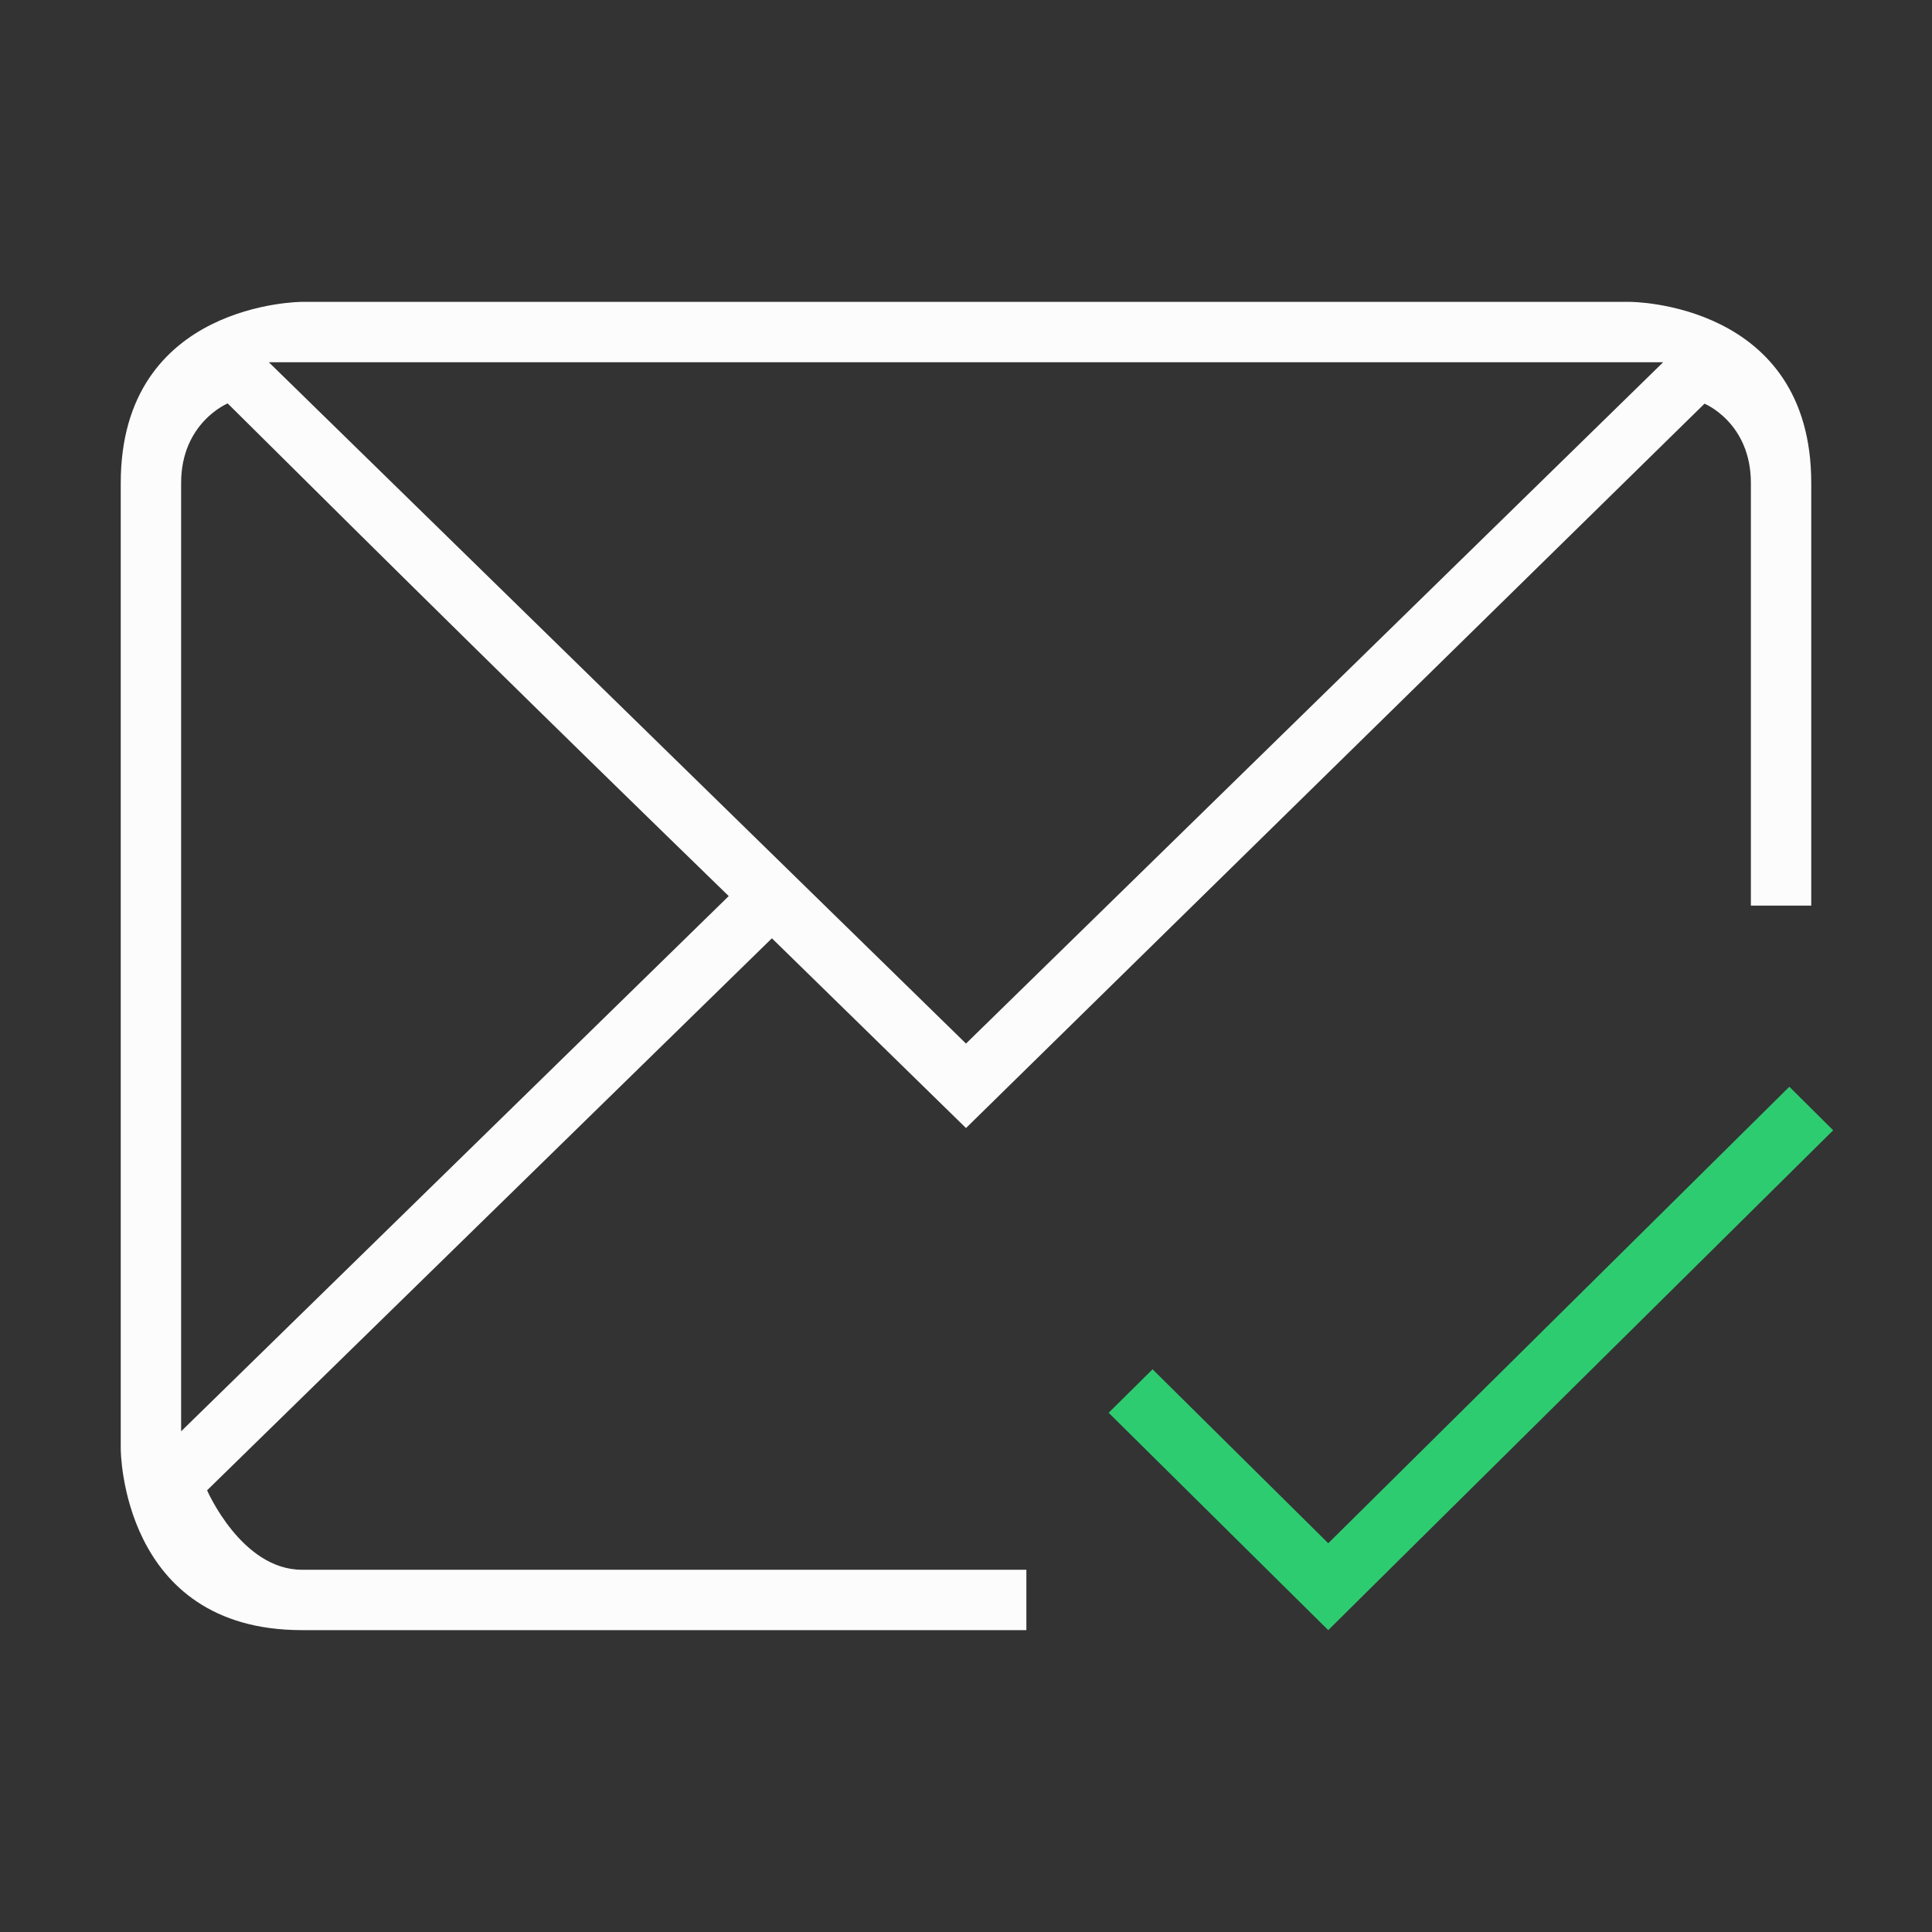 <svg xmlns="http://www.w3.org/2000/svg" viewBox="0 0 32 32">
  <rect x="0" y="0" width="32" height="32" fill="#333333" stroke="none"/>
  <defs id="defs3051">
<style type="text/css" id="current-color-scheme">.ColorScheme-Text {color:#fcfcfc;}</style>
  </defs>
 <path 
     style="fill:currentColor;fill-opacity:1;stroke:none" 
     d="m 5,5 c 0,0 -3,6e-6 -3,3 v 16 c 0,0 6e-6,3 3,3 H 17 V 26 H 5 C 4,26 3.43,24.684 3.43,24.684 L 12.785,15.541 16,18.684 C 20.078,14.685 24.155,10.685 28.232,6.686 28.232,6.686 29,7 29,8 v 7 h 1 V 8 C 30,5 27,5 27,5 Z M 4.453,6 h 23.094 L 16,17.285 Z M 3.771,6.682 C 6.766,9.658 9.042,11.899 12.07,14.842 L 3,23.707 V 8 C 3,7 3.771,6.682 3.771,6.682 Z"
     class="ColorScheme-Text"
     />
    <path
     style="fill:#2ecc71;fill-opacity:1;stroke:none"
     d="M 29.637,18 22,25.561 19.09,22.68 18.363,23.4 21.271,26.279 22,27 23.09,25.92 30.363,18.721 29.637,18 Z"
     />
</svg>
